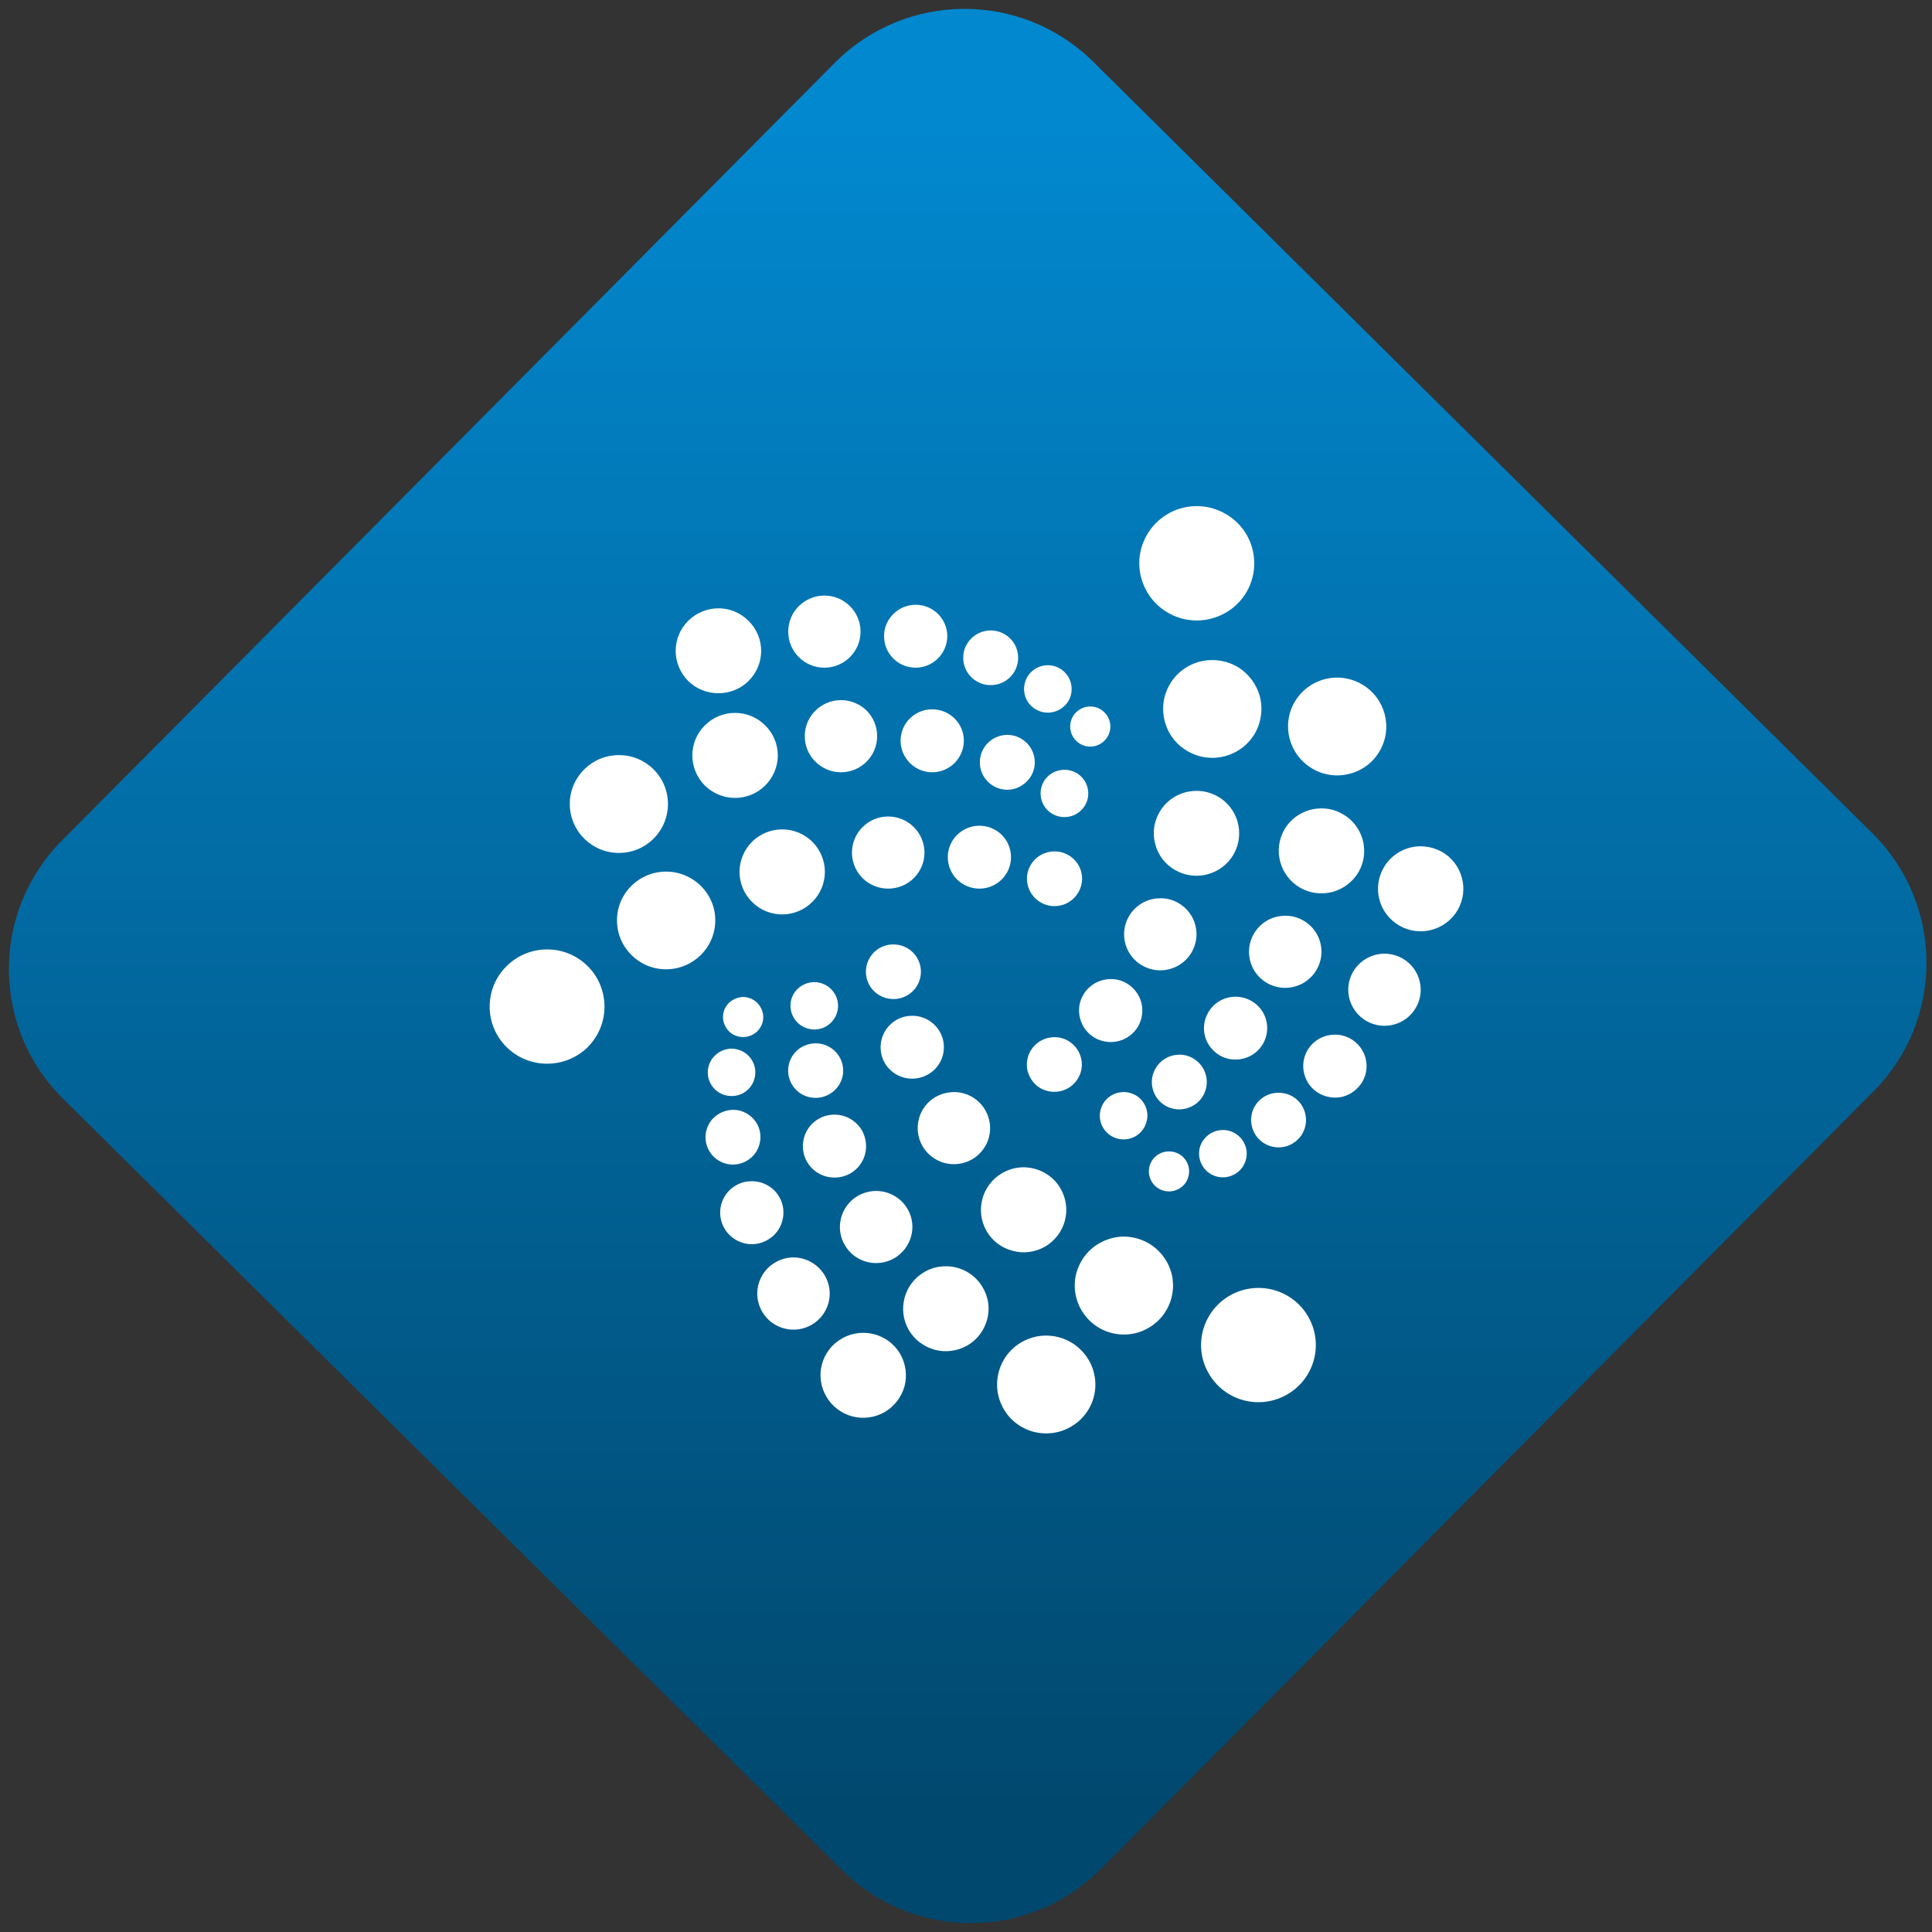 <svg width="64" height="64" viewBox="0 0 64 64" version="1.1"><rect x="0" y="0" width="64" height="64" fill="#333333" stroke="none"/><defs><linearGradient id="linear-pattern-0" gradientUnits="userSpaceOnUse" x1="0" y1="0" x2="0" y2="1" gradientTransform="matrix(60, 0, 0, 56, 0, 4)"><stop offset="0" stop-color="#0288cf" stop-opacity="1"/><stop offset="1" stop-color="#01486e" stop-opacity="1"/></linearGradient></defs><path fill="url(#linear-pattern-0)" fill-opacity="1" d="M 36.219 2.051 L 62.027 27.605 C 64.402 29.957 64.418 33.785 62.059 36.156 L 36.461 61.918 C 34.105 64.289 30.27 64.305 27.895 61.949 L 2.086 36.395 C -0.289 34.043 -0.305 30.215 2.051 27.844 L 27.652 2.082 C 30.008 -0.289 33.844 -0.305 36.219 2.051 Z M 36.219 2.051 " /><g transform="matrix(1.008,0,0,1.003,16.221,16.077)"><path fill-rule="nonzero" fill="rgb(100%, 100%, 100%)" fill-opacity="1" d="M 23.148 0.688 C 22.508 0.719 21.922 1.074 21.602 1.633 C 21.352 2.066 21.281 2.578 21.414 3.062 C 21.547 3.547 21.859 3.961 22.297 4.211 C 22.727 4.461 23.242 4.531 23.727 4.398 C 24.211 4.27 24.625 3.953 24.875 3.52 C 25.125 3.086 25.191 2.57 25.062 2.086 C 24.934 1.602 24.617 1.191 24.18 0.941 C 23.867 0.758 23.508 0.672 23.148 0.688 Z M 11 3.641 C 10.688 3.641 10.383 3.766 10.156 3.992 C 9.934 4.215 9.812 4.516 9.812 4.832 C 9.812 5.492 10.344 6.023 11 6.023 C 11.656 6.023 12.188 5.488 12.188 4.832 C 12.188 4.176 11.656 3.641 11 3.641 Z M 14 3.945 C 13.727 3.945 13.457 4.055 13.266 4.25 C 13.07 4.445 12.957 4.707 12.961 4.984 C 12.961 5.559 13.426 6.023 14 6.023 C 14.57 6.023 15.035 5.555 15.039 4.984 C 15.039 4.41 14.574 3.945 14 3.945 Z M 7.516 4.062 C 7.148 4.062 6.789 4.211 6.523 4.477 C 6.262 4.738 6.113 5.094 6.113 5.469 C 6.113 5.84 6.262 6.195 6.523 6.461 C 6.789 6.723 7.148 6.867 7.516 6.867 C 7.891 6.867 8.246 6.723 8.508 6.461 C 8.773 6.195 8.922 5.84 8.922 5.469 C 8.922 5.094 8.773 4.738 8.508 4.477 C 8.246 4.211 7.891 4.062 7.516 4.062 Z M 16.469 4.793 C 15.969 4.793 15.562 5.195 15.562 5.695 C 15.562 5.934 15.656 6.164 15.828 6.336 C 16 6.504 16.227 6.602 16.469 6.598 C 16.969 6.598 17.367 6.195 17.367 5.695 C 17.367 5.195 16.969 4.797 16.469 4.793 Z M 23.672 5.773 C 23.121 5.797 22.621 6.102 22.348 6.578 C 21.902 7.352 22.168 8.336 22.938 8.781 C 23.711 9.23 24.695 8.969 25.148 8.195 C 25.359 7.82 25.418 7.383 25.309 6.969 C 25.195 6.555 24.926 6.199 24.555 5.984 C 24.285 5.832 23.98 5.758 23.672 5.773 Z M 18.344 5.941 C 18.141 5.941 17.938 6.023 17.789 6.172 C 17.645 6.316 17.562 6.516 17.562 6.727 C 17.562 6.93 17.641 7.133 17.789 7.277 C 17.938 7.426 18.137 7.508 18.344 7.508 C 18.555 7.508 18.75 7.422 18.898 7.277 C 19.047 7.133 19.129 6.93 19.125 6.727 C 19.125 6.293 18.773 5.941 18.344 5.941 Z M 27.773 6.352 C 27.227 6.379 26.73 6.68 26.453 7.156 C 26.008 7.93 26.273 8.914 27.047 9.363 C 27.414 9.578 27.859 9.637 28.273 9.523 C 28.688 9.414 29.039 9.145 29.25 8.773 C 29.695 8 29.43 7.016 28.66 6.57 C 28.391 6.414 28.086 6.336 27.773 6.352 Z M 11.547 7.094 C 10.891 7.094 10.352 7.629 10.355 8.285 C 10.355 8.941 10.891 9.477 11.547 9.477 C 12.203 9.477 12.734 8.941 12.734 8.285 C 12.734 7.969 12.609 7.664 12.391 7.441 C 12.164 7.219 11.859 7.094 11.547 7.094 Z M 19.738 7.305 C 19.562 7.305 19.395 7.375 19.27 7.5 C 19.148 7.621 19.078 7.789 19.078 7.969 C 19.078 8.141 19.148 8.312 19.27 8.434 C 19.395 8.559 19.562 8.629 19.738 8.629 C 19.914 8.629 20.082 8.559 20.203 8.434 C 20.328 8.312 20.398 8.141 20.398 7.969 C 20.398 7.789 20.328 7.621 20.203 7.5 C 20.082 7.375 19.914 7.305 19.738 7.305 Z M 14.543 7.398 C 13.969 7.398 13.504 7.859 13.504 8.438 C 13.508 9.008 13.969 9.477 14.543 9.477 C 15.117 9.477 15.582 9.008 15.582 8.438 C 15.586 8.16 15.477 7.898 15.277 7.699 C 15.086 7.508 14.82 7.398 14.543 7.398 Z M 8.062 7.516 C 7.691 7.516 7.336 7.664 7.07 7.93 C 6.809 8.188 6.66 8.547 6.66 8.922 C 6.66 9.293 6.809 9.648 7.07 9.914 C 7.336 10.176 7.691 10.324 8.062 10.324 C 8.438 10.324 8.793 10.176 9.055 9.914 C 9.32 9.648 9.469 9.293 9.469 8.922 C 9.469 8.547 9.32 8.188 9.055 7.93 C 8.793 7.664 8.438 7.516 8.062 7.516 Z M 17.008 8.242 C 16.512 8.246 16.109 8.648 16.109 9.148 C 16.109 9.648 16.512 10.051 17.008 10.055 C 17.25 10.055 17.48 9.953 17.648 9.785 C 17.82 9.617 17.914 9.387 17.914 9.148 C 17.914 8.648 17.508 8.242 17.008 8.242 Z M 4.25 8.91 C 3.355 8.91 2.633 9.633 2.633 10.523 C 2.633 11.418 3.355 12.141 4.25 12.141 C 5.141 12.141 5.859 11.418 5.859 10.523 C 5.859 9.633 5.141 8.91 4.25 8.91 Z M 18.891 9.395 C 18.453 9.395 18.105 9.742 18.105 10.176 C 18.105 10.609 18.453 10.957 18.891 10.957 C 19.32 10.957 19.672 10.609 19.672 10.176 C 19.672 9.742 19.32 9.395 18.891 9.395 Z M 23.164 10.094 C 22.688 10.113 22.25 10.379 22.016 10.789 C 21.828 11.113 21.773 11.496 21.875 11.855 C 21.969 12.219 22.203 12.523 22.527 12.707 C 23.199 13.094 24.055 12.863 24.445 12.195 C 24.828 11.523 24.602 10.664 23.93 10.277 C 23.695 10.145 23.43 10.078 23.164 10.094 Z M 27.266 10.672 C 26.793 10.695 26.359 10.953 26.117 11.367 C 25.934 11.691 25.883 12.078 25.98 12.434 C 26.078 12.797 26.312 13.102 26.633 13.289 C 26.953 13.477 27.34 13.523 27.695 13.43 C 28.059 13.332 28.367 13.094 28.555 12.773 C 28.938 12.102 28.707 11.242 28.035 10.859 C 27.805 10.723 27.535 10.656 27.266 10.672 Z M 13.098 10.938 C 12.438 10.938 11.906 11.473 11.906 12.133 C 11.906 12.445 12.031 12.75 12.254 12.973 C 12.477 13.195 12.781 13.32 13.098 13.32 C 13.414 13.32 13.719 13.195 13.938 12.973 C 14.164 12.75 14.289 12.445 14.289 12.133 C 14.289 11.473 13.754 10.938 13.098 10.938 Z M 16.094 11.242 C 15.82 11.242 15.555 11.352 15.359 11.547 C 15.164 11.742 15.055 12.008 15.055 12.281 C 15.055 12.555 15.164 12.82 15.359 13.016 C 15.555 13.211 15.82 13.32 16.094 13.32 C 16.672 13.32 17.133 12.852 17.133 12.281 C 17.133 11.707 16.672 11.242 16.094 11.242 Z M 9.613 11.363 C 9.242 11.363 8.883 11.512 8.621 11.773 C 8.359 12.039 8.211 12.395 8.211 12.766 C 8.211 13.141 8.359 13.496 8.621 13.758 C 8.883 14.023 9.242 14.172 9.613 14.172 C 9.984 14.172 10.344 14.023 10.605 13.758 C 10.867 13.496 11.016 13.141 11.016 12.766 C 11.016 12.395 10.867 12.039 10.605 11.773 C 10.344 11.512 9.984 11.363 9.613 11.363 Z M 30.531 11.922 C 30.055 11.945 29.617 12.211 29.383 12.625 C 29.195 12.945 29.145 13.328 29.242 13.688 C 29.336 14.051 29.574 14.355 29.898 14.543 C 30.57 14.93 31.422 14.695 31.812 14.027 C 32.195 13.355 31.969 12.5 31.301 12.109 C 31.066 11.977 30.801 11.914 30.531 11.922 Z M 18.562 12.09 C 18.324 12.09 18.094 12.184 17.922 12.352 C 17.754 12.523 17.656 12.754 17.656 12.992 C 17.66 13.492 18.062 13.898 18.562 13.898 C 19.062 13.898 19.465 13.492 19.469 12.992 C 19.469 12.492 19.062 12.09 18.562 12.09 Z M 5.797 12.758 C 4.906 12.758 4.184 13.477 4.184 14.367 C 4.184 15.262 4.906 15.984 5.797 15.984 C 6.688 15.984 7.414 15.262 7.414 14.367 C 7.414 13.477 6.688 12.758 5.797 12.758 Z M 21.984 13.641 C 21.578 13.656 21.211 13.883 21.008 14.234 C 20.68 14.805 20.875 15.531 21.445 15.859 C 22.012 16.188 22.742 15.992 23.07 15.422 C 23.398 14.852 23.203 14.125 22.637 13.797 C 22.438 13.68 22.211 13.625 21.984 13.641 Z M 26.086 14.219 C 25.68 14.234 25.316 14.461 25.113 14.812 C 24.785 15.383 24.98 16.109 25.547 16.438 C 25.82 16.594 26.148 16.641 26.453 16.555 C 26.758 16.477 27.016 16.273 27.176 16 C 27.504 15.43 27.312 14.703 26.742 14.375 C 26.543 14.258 26.316 14.203 26.086 14.219 Z M 13.25 15.164 C 13.094 15.164 12.945 15.207 12.816 15.281 C 12.383 15.531 12.238 16.086 12.484 16.516 C 12.734 16.949 13.289 17.094 13.719 16.848 C 14.152 16.598 14.301 16.047 14.051 15.613 C 13.887 15.328 13.578 15.156 13.25 15.164 Z M 1.887 15.328 C 1.387 15.328 0.906 15.527 0.555 15.883 C 0.195 16.234 0 16.719 0 17.219 C 0 18.258 0.844 19.102 1.887 19.102 C 2.391 19.102 2.867 18.906 3.223 18.555 C 3.578 18.195 3.773 17.719 3.773 17.219 C 3.773 16.719 3.578 16.234 3.223 15.883 C 2.867 15.523 2.391 15.328 1.887 15.328 Z M 29.352 15.469 C 28.945 15.492 28.578 15.715 28.375 16.066 C 28.047 16.633 28.242 17.359 28.812 17.691 C 29.383 18.02 30.109 17.824 30.438 17.254 C 30.766 16.688 30.57 15.957 30.004 15.629 C 29.805 15.516 29.578 15.461 29.352 15.469 Z M 20.359 16.309 C 20.008 16.328 19.684 16.52 19.508 16.828 C 19.367 17.066 19.332 17.352 19.406 17.617 C 19.477 17.883 19.648 18.109 19.891 18.25 C 20.129 18.387 20.414 18.422 20.68 18.352 C 20.945 18.281 21.172 18.105 21.312 17.867 C 21.445 17.629 21.484 17.344 21.414 17.078 C 21.344 16.812 21.168 16.586 20.93 16.445 C 20.758 16.344 20.559 16.297 20.359 16.309 Z M 10.648 16.406 C 10.516 16.414 10.391 16.445 10.273 16.516 C 10.094 16.617 9.965 16.789 9.91 16.988 C 9.859 17.188 9.887 17.402 9.992 17.582 C 10.094 17.762 10.266 17.891 10.469 17.945 C 10.664 18 10.883 17.973 11.062 17.867 C 11.43 17.648 11.562 17.172 11.344 16.801 C 11.203 16.555 10.938 16.402 10.648 16.406 Z M 24.469 16.891 C 24.109 16.906 23.793 17.102 23.617 17.406 C 23.477 17.645 23.438 17.93 23.508 18.195 C 23.578 18.461 23.758 18.688 23.992 18.828 C 24.234 18.969 24.516 19 24.781 18.93 C 25.051 18.859 25.273 18.688 25.414 18.445 C 25.699 17.949 25.531 17.312 25.031 17.027 C 24.859 16.93 24.664 16.883 24.469 16.891 Z M 8.312 16.898 C 8.203 16.906 8.094 16.934 8 16.992 C 7.68 17.172 7.574 17.578 7.758 17.891 C 7.844 18.047 7.988 18.156 8.156 18.199 C 8.328 18.246 8.508 18.223 8.66 18.133 C 8.812 18.047 8.922 17.902 8.969 17.734 C 9.016 17.562 8.988 17.383 8.898 17.23 C 8.781 17.023 8.555 16.895 8.312 16.898 Z M 13.863 17.52 C 13.688 17.523 13.516 17.57 13.367 17.656 C 13.129 17.797 12.953 18.023 12.883 18.289 C 12.812 18.555 12.848 18.84 12.984 19.078 C 13.125 19.32 13.352 19.492 13.617 19.562 C 13.883 19.633 14.168 19.594 14.406 19.457 C 14.906 19.172 15.074 18.535 14.789 18.039 C 14.598 17.711 14.242 17.508 13.863 17.52 Z M 27.727 18.145 C 27.375 18.16 27.055 18.352 26.875 18.66 C 26.738 18.898 26.699 19.184 26.773 19.449 C 26.844 19.719 27.016 19.945 27.258 20.082 C 27.496 20.219 27.781 20.258 28.047 20.188 C 28.312 20.113 28.539 19.938 28.68 19.699 C 28.965 19.203 28.797 18.57 28.297 18.281 C 28.125 18.18 27.926 18.133 27.727 18.145 Z M 18.516 18.227 C 18.203 18.242 17.93 18.414 17.773 18.68 C 17.656 18.887 17.621 19.133 17.684 19.363 C 17.75 19.594 17.898 19.793 18.105 19.914 C 18.312 20.031 18.562 20.062 18.793 20 C 19.023 19.938 19.219 19.789 19.34 19.578 C 19.461 19.371 19.492 19.125 19.43 18.895 C 19.367 18.664 19.219 18.469 19.008 18.344 C 18.859 18.258 18.688 18.219 18.516 18.227 Z M 10.695 18.43 C 10.543 18.43 10.395 18.477 10.262 18.547 C 9.828 18.797 9.68 19.352 9.93 19.781 C 10.18 20.215 10.734 20.359 11.164 20.109 C 11.598 19.859 11.746 19.312 11.496 18.879 C 11.328 18.594 11.023 18.422 10.695 18.43 Z M 7.93 18.605 C 7.801 18.609 7.672 18.648 7.562 18.711 C 7.383 18.816 7.25 18.984 7.195 19.188 C 7.141 19.391 7.168 19.602 7.273 19.781 C 7.375 19.961 7.547 20.094 7.75 20.145 C 7.945 20.195 8.164 20.172 8.344 20.066 C 8.523 19.961 8.652 19.789 8.703 19.59 C 8.758 19.391 8.73 19.176 8.625 18.996 C 8.484 18.75 8.219 18.602 7.93 18.605 Z M 22.621 18.805 C 22.312 18.82 22.035 18.992 21.883 19.258 C 21.633 19.688 21.781 20.242 22.211 20.492 C 22.422 20.609 22.664 20.645 22.898 20.578 C 23.129 20.516 23.328 20.367 23.445 20.16 C 23.695 19.727 23.547 19.176 23.117 18.926 C 22.969 18.836 22.797 18.797 22.621 18.805 Z M 15.227 20.039 C 15.023 20.047 14.832 20.102 14.656 20.199 C 14.09 20.527 13.898 21.258 14.227 21.828 C 14.555 22.395 15.281 22.59 15.852 22.262 C 16.125 22.102 16.324 21.844 16.406 21.539 C 16.488 21.234 16.445 20.906 16.285 20.633 C 16.07 20.258 15.664 20.027 15.227 20.039 Z M 20.797 20.039 C 20.531 20.055 20.289 20.195 20.156 20.43 C 20.055 20.609 20.023 20.82 20.078 21.023 C 20.133 21.227 20.266 21.395 20.445 21.5 C 20.82 21.711 21.297 21.586 21.508 21.211 C 21.613 21.031 21.641 20.82 21.59 20.617 C 21.535 20.414 21.406 20.246 21.227 20.141 C 21.094 20.07 20.945 20.031 20.797 20.039 Z M 25.883 20.062 C 25.578 20.074 25.297 20.242 25.141 20.512 C 25.023 20.719 24.992 20.969 25.055 21.195 C 25.117 21.43 25.266 21.625 25.477 21.746 C 25.68 21.863 25.93 21.898 26.16 21.836 C 26.391 21.773 26.59 21.617 26.707 21.414 C 26.828 21.203 26.859 20.961 26.797 20.727 C 26.734 20.496 26.586 20.297 26.379 20.18 C 26.227 20.094 26.059 20.055 25.883 20.062 Z M 7.977 20.625 C 7.828 20.633 7.68 20.672 7.547 20.75 C 7.336 20.867 7.188 21.062 7.125 21.297 C 7.062 21.523 7.094 21.773 7.215 21.984 C 7.465 22.414 8.016 22.562 8.445 22.312 C 8.656 22.191 8.809 21.992 8.867 21.762 C 8.93 21.531 8.898 21.281 8.781 21.078 C 8.613 20.793 8.305 20.617 7.977 20.625 Z M 11.305 20.785 C 11.133 20.789 10.961 20.836 10.812 20.922 C 10.57 21.062 10.398 21.289 10.328 21.555 C 10.258 21.82 10.293 22.105 10.43 22.344 C 10.57 22.586 10.797 22.758 11.062 22.828 C 11.328 22.898 11.613 22.863 11.852 22.727 C 12.094 22.586 12.266 22.359 12.336 22.094 C 12.406 21.828 12.367 21.547 12.234 21.305 C 12.043 20.977 11.688 20.773 11.305 20.785 Z M 24.059 21.293 C 23.793 21.305 23.555 21.453 23.418 21.68 C 23.312 21.859 23.285 22.078 23.34 22.273 C 23.395 22.477 23.523 22.648 23.703 22.75 C 23.883 22.855 24.098 22.883 24.297 22.828 C 24.5 22.773 24.672 22.645 24.773 22.465 C 24.879 22.281 24.906 22.07 24.852 21.867 C 24.797 21.672 24.668 21.5 24.488 21.398 C 24.359 21.32 24.207 21.285 24.059 21.293 Z M 22.293 22 C 22.07 22.008 21.863 22.133 21.75 22.328 C 21.57 22.645 21.68 23.047 21.992 23.23 C 22.148 23.32 22.328 23.344 22.496 23.297 C 22.664 23.25 22.812 23.141 22.898 22.992 C 22.984 22.836 23.008 22.656 22.965 22.488 C 22.918 22.32 22.809 22.172 22.656 22.086 C 22.547 22.023 22.418 21.992 22.293 22 Z M 17.516 22.523 C 17.281 22.531 17.051 22.594 16.844 22.715 C 16.176 23.102 15.945 23.957 16.332 24.633 C 16.516 24.953 16.824 25.188 17.184 25.281 C 17.547 25.383 17.926 25.328 18.25 25.145 C 18.57 24.957 18.805 24.652 18.902 24.293 C 19 23.93 18.945 23.547 18.762 23.227 C 18.508 22.781 18.027 22.516 17.516 22.523 Z M 8.594 22.984 C 8.414 22.988 8.246 23.031 8.094 23.121 C 7.855 23.258 7.68 23.484 7.609 23.754 C 7.539 24.02 7.578 24.305 7.715 24.543 C 7.852 24.781 8.078 24.953 8.344 25.027 C 8.609 25.102 8.898 25.062 9.133 24.922 C 9.375 24.785 9.547 24.559 9.617 24.293 C 9.691 24.023 9.656 23.742 9.516 23.5 C 9.328 23.172 8.973 22.977 8.594 22.984 Z M 12.672 23.305 C 12.473 23.312 12.273 23.367 12.102 23.465 C 11.828 23.625 11.633 23.883 11.551 24.188 C 11.469 24.492 11.508 24.82 11.672 25.094 C 12 25.664 12.727 25.855 13.297 25.527 C 13.863 25.195 14.062 24.469 13.734 23.902 C 13.516 23.523 13.109 23.297 12.672 23.305 Z M 20.805 24.812 C 20.535 24.82 20.273 24.898 20.039 25.031 C 19.664 25.242 19.398 25.598 19.281 26.012 C 19.172 26.426 19.23 26.867 19.445 27.238 C 19.66 27.609 20.012 27.883 20.426 27.992 C 20.84 28.102 21.281 28.047 21.652 27.828 C 22.422 27.383 22.688 26.398 22.242 25.625 C 21.945 25.109 21.398 24.805 20.805 24.812 Z M 9.953 25.5 C 9.754 25.508 9.562 25.562 9.387 25.664 C 8.82 25.992 8.625 26.719 8.953 27.289 C 9.281 27.859 10.008 28.055 10.578 27.727 C 11.148 27.398 11.344 26.672 11.016 26.102 C 10.797 25.723 10.391 25.492 9.953 25.5 Z M 14.961 25.793 C 14.727 25.797 14.492 25.859 14.289 25.98 C 13.617 26.367 13.391 27.227 13.773 27.898 C 13.961 28.219 14.27 28.453 14.629 28.551 C 14.988 28.648 15.371 28.594 15.695 28.41 C 16.016 28.227 16.25 27.914 16.348 27.555 C 16.445 27.195 16.395 26.812 16.203 26.492 C 15.949 26.047 15.473 25.781 14.961 25.793 Z M 25.219 26.508 C 24.906 26.516 24.594 26.602 24.32 26.762 C 23.422 27.281 23.109 28.438 23.633 29.336 C 24.152 30.242 25.305 30.551 26.207 30.027 C 27.109 29.508 27.418 28.352 26.898 27.453 C 26.555 26.852 25.91 26.492 25.219 26.508 Z M 12.242 27.992 C 12.008 27.996 11.777 28.062 11.574 28.18 C 10.902 28.562 10.672 29.422 11.062 30.094 C 11.246 30.414 11.555 30.652 11.914 30.75 C 12.273 30.844 12.656 30.797 12.977 30.609 C 13.301 30.422 13.531 30.117 13.633 29.758 C 13.727 29.398 13.676 29.012 13.492 28.688 C 13.234 28.246 12.754 27.977 12.242 27.992 Z M 18.25 28.082 C 17.984 28.086 17.719 28.164 17.484 28.297 C 16.711 28.742 16.445 29.73 16.891 30.504 C 17.102 30.875 17.457 31.148 17.871 31.258 C 18.285 31.367 18.727 31.312 19.098 31.094 C 19.469 30.883 19.742 30.527 19.852 30.113 C 19.961 29.699 19.902 29.258 19.688 28.891 C 19.391 28.379 18.844 28.07 18.25 28.082 Z M 18.25 28.082 "/></g></svg>
